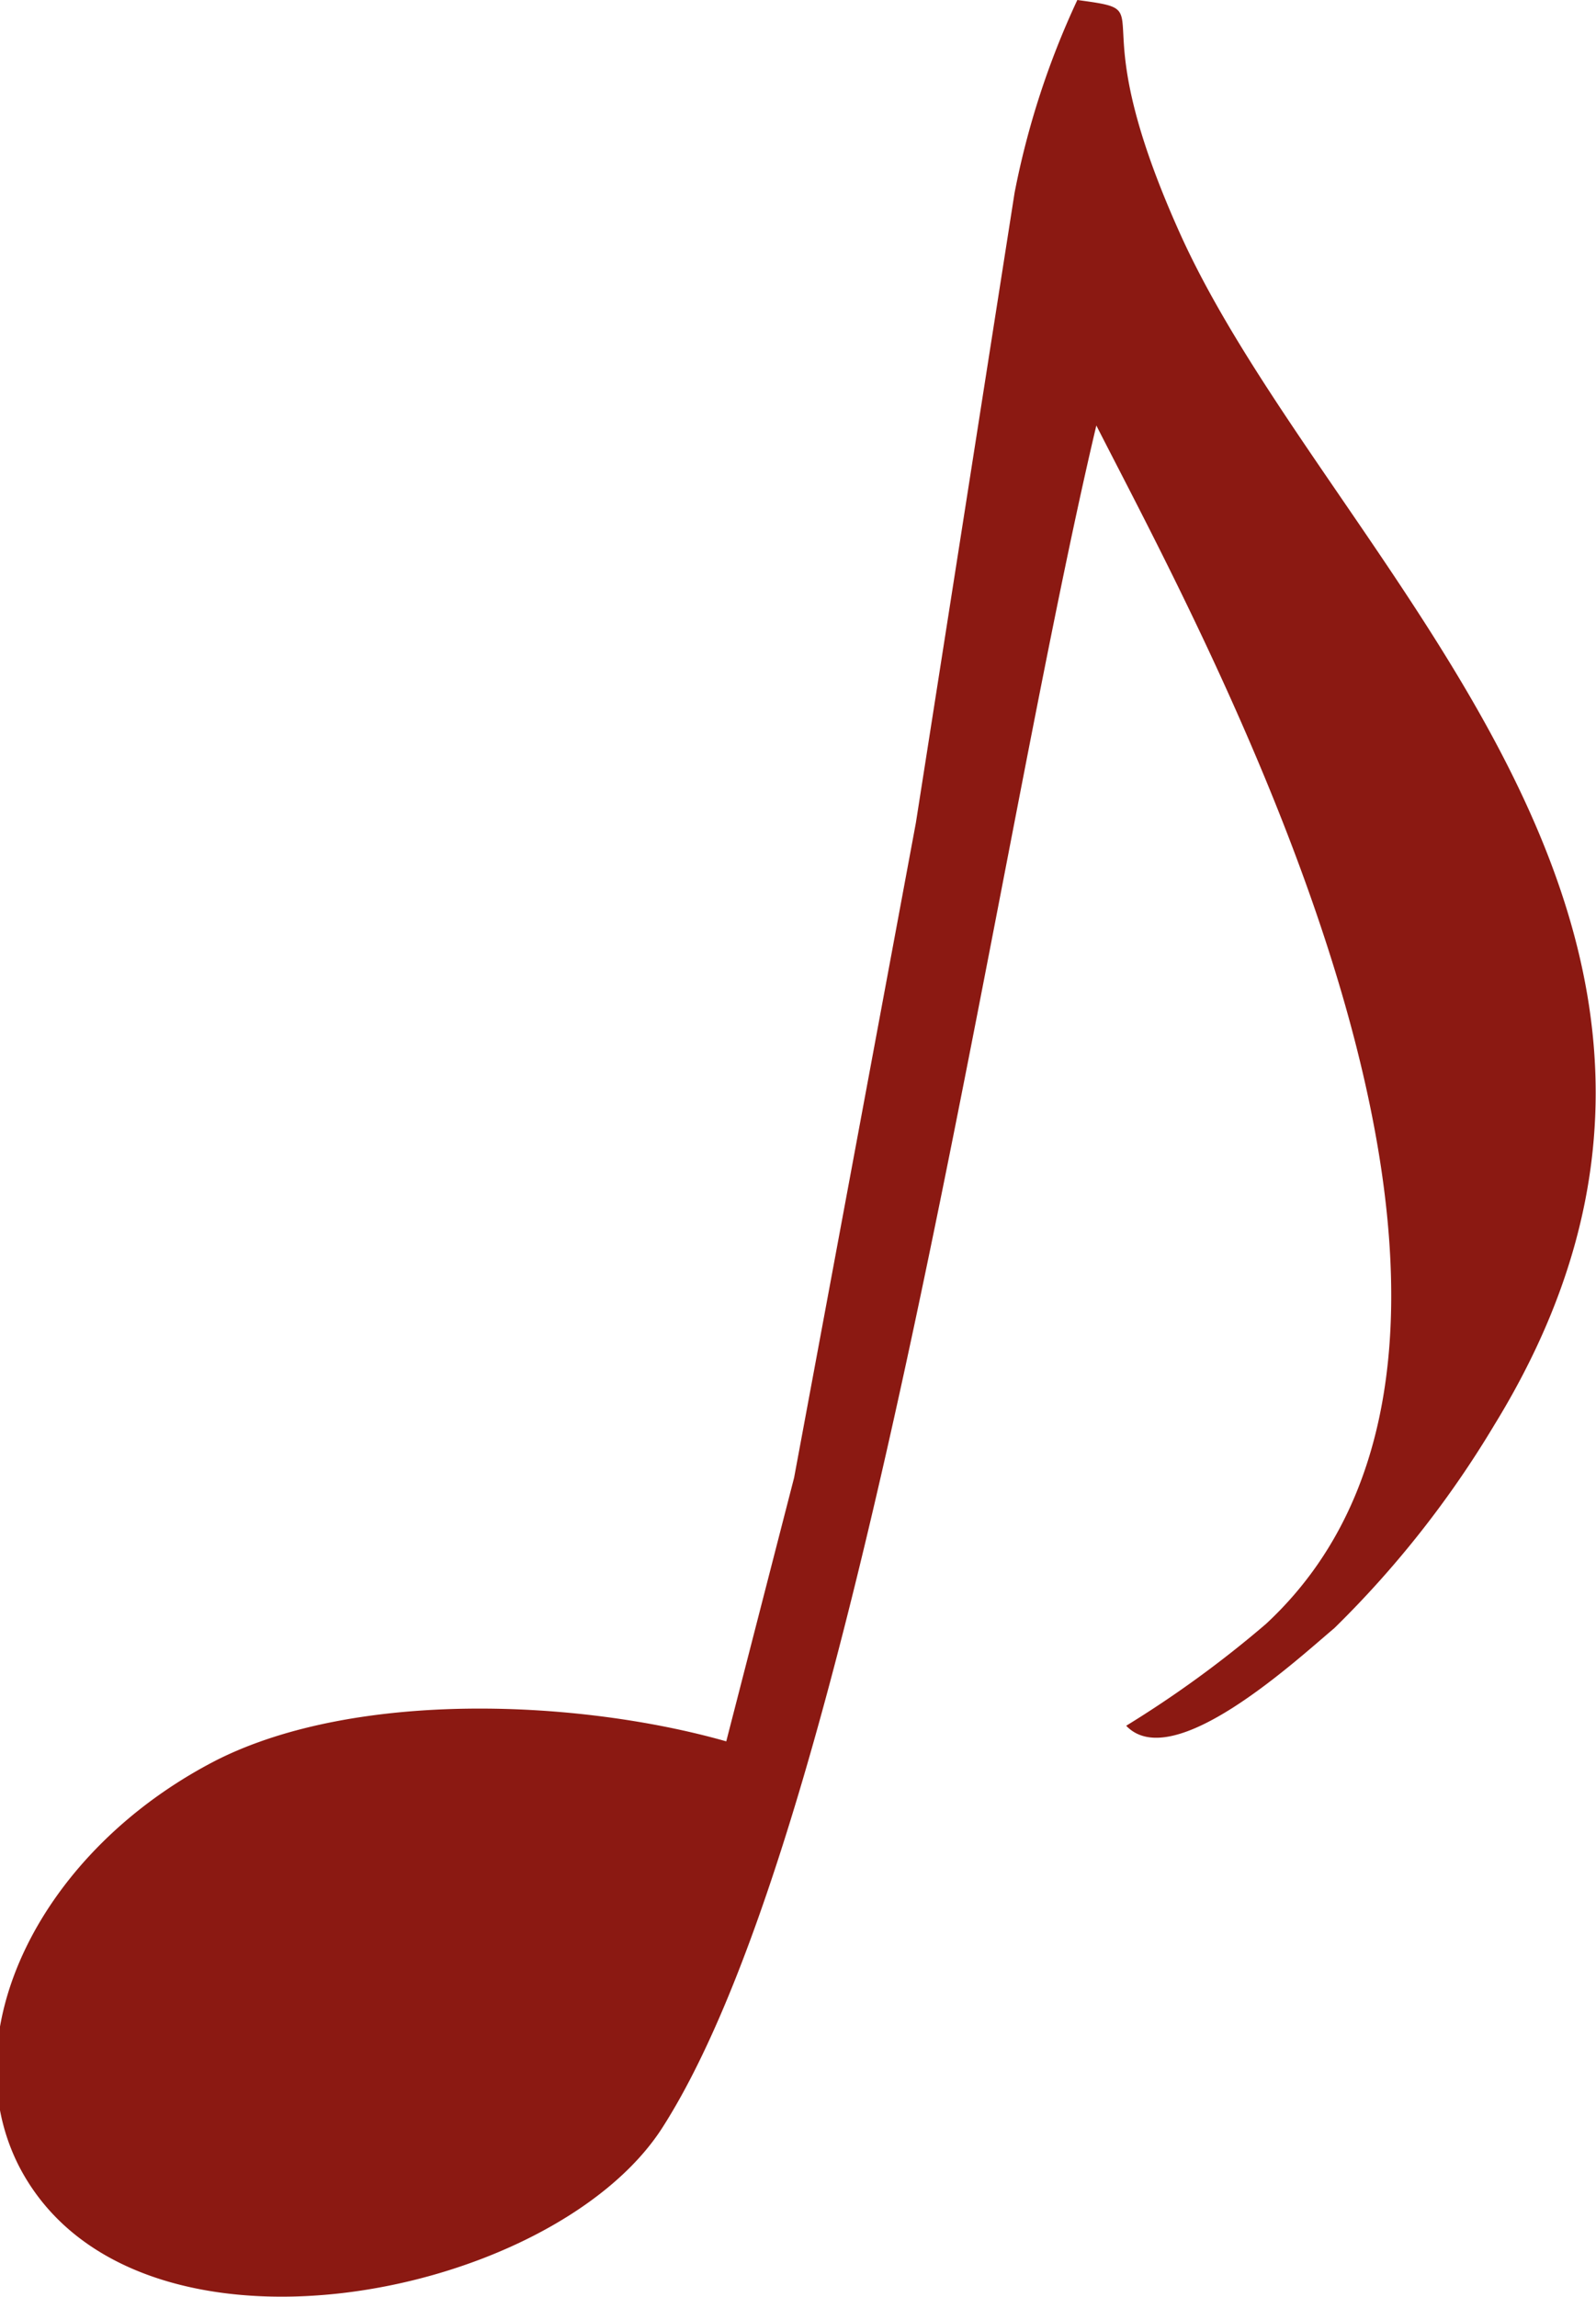 <svg xmlns="http://www.w3.org/2000/svg" viewBox="0 0 47.05 67.69"><defs><style>.cls-1{fill:#8b1912;fill-rule:evenodd;}</style></defs><g id="Capa_2" data-name="Capa 2"><g id="Capa_1-2" data-name="Capa 1"><path class="cls-1" d="M19.53,62.7c5.8-9.07,9.72-37.21,12.79-50.16,3.23,6.35,14.42,26.58,5,35.32a32.25,32.25,0,0,1-4.12,3c1.37,1.44,5-1.92,6.14-2.88A29.81,29.81,0,0,0,44.05,42c9-14.64-4.76-25.29-9.21-35C31.69.07,34.42.36,31.76,0a24.37,24.37,0,0,0-1.85,5.68L27,24.25l-3.59,19.3-2,7.77c-4.33-1.23-10.88-1.52-15,.54-5.23,2.67-7.86,8.07-5.84,12C3.9,70.25,16.28,67.78,19.53,62.7Z"/></g></g></svg>